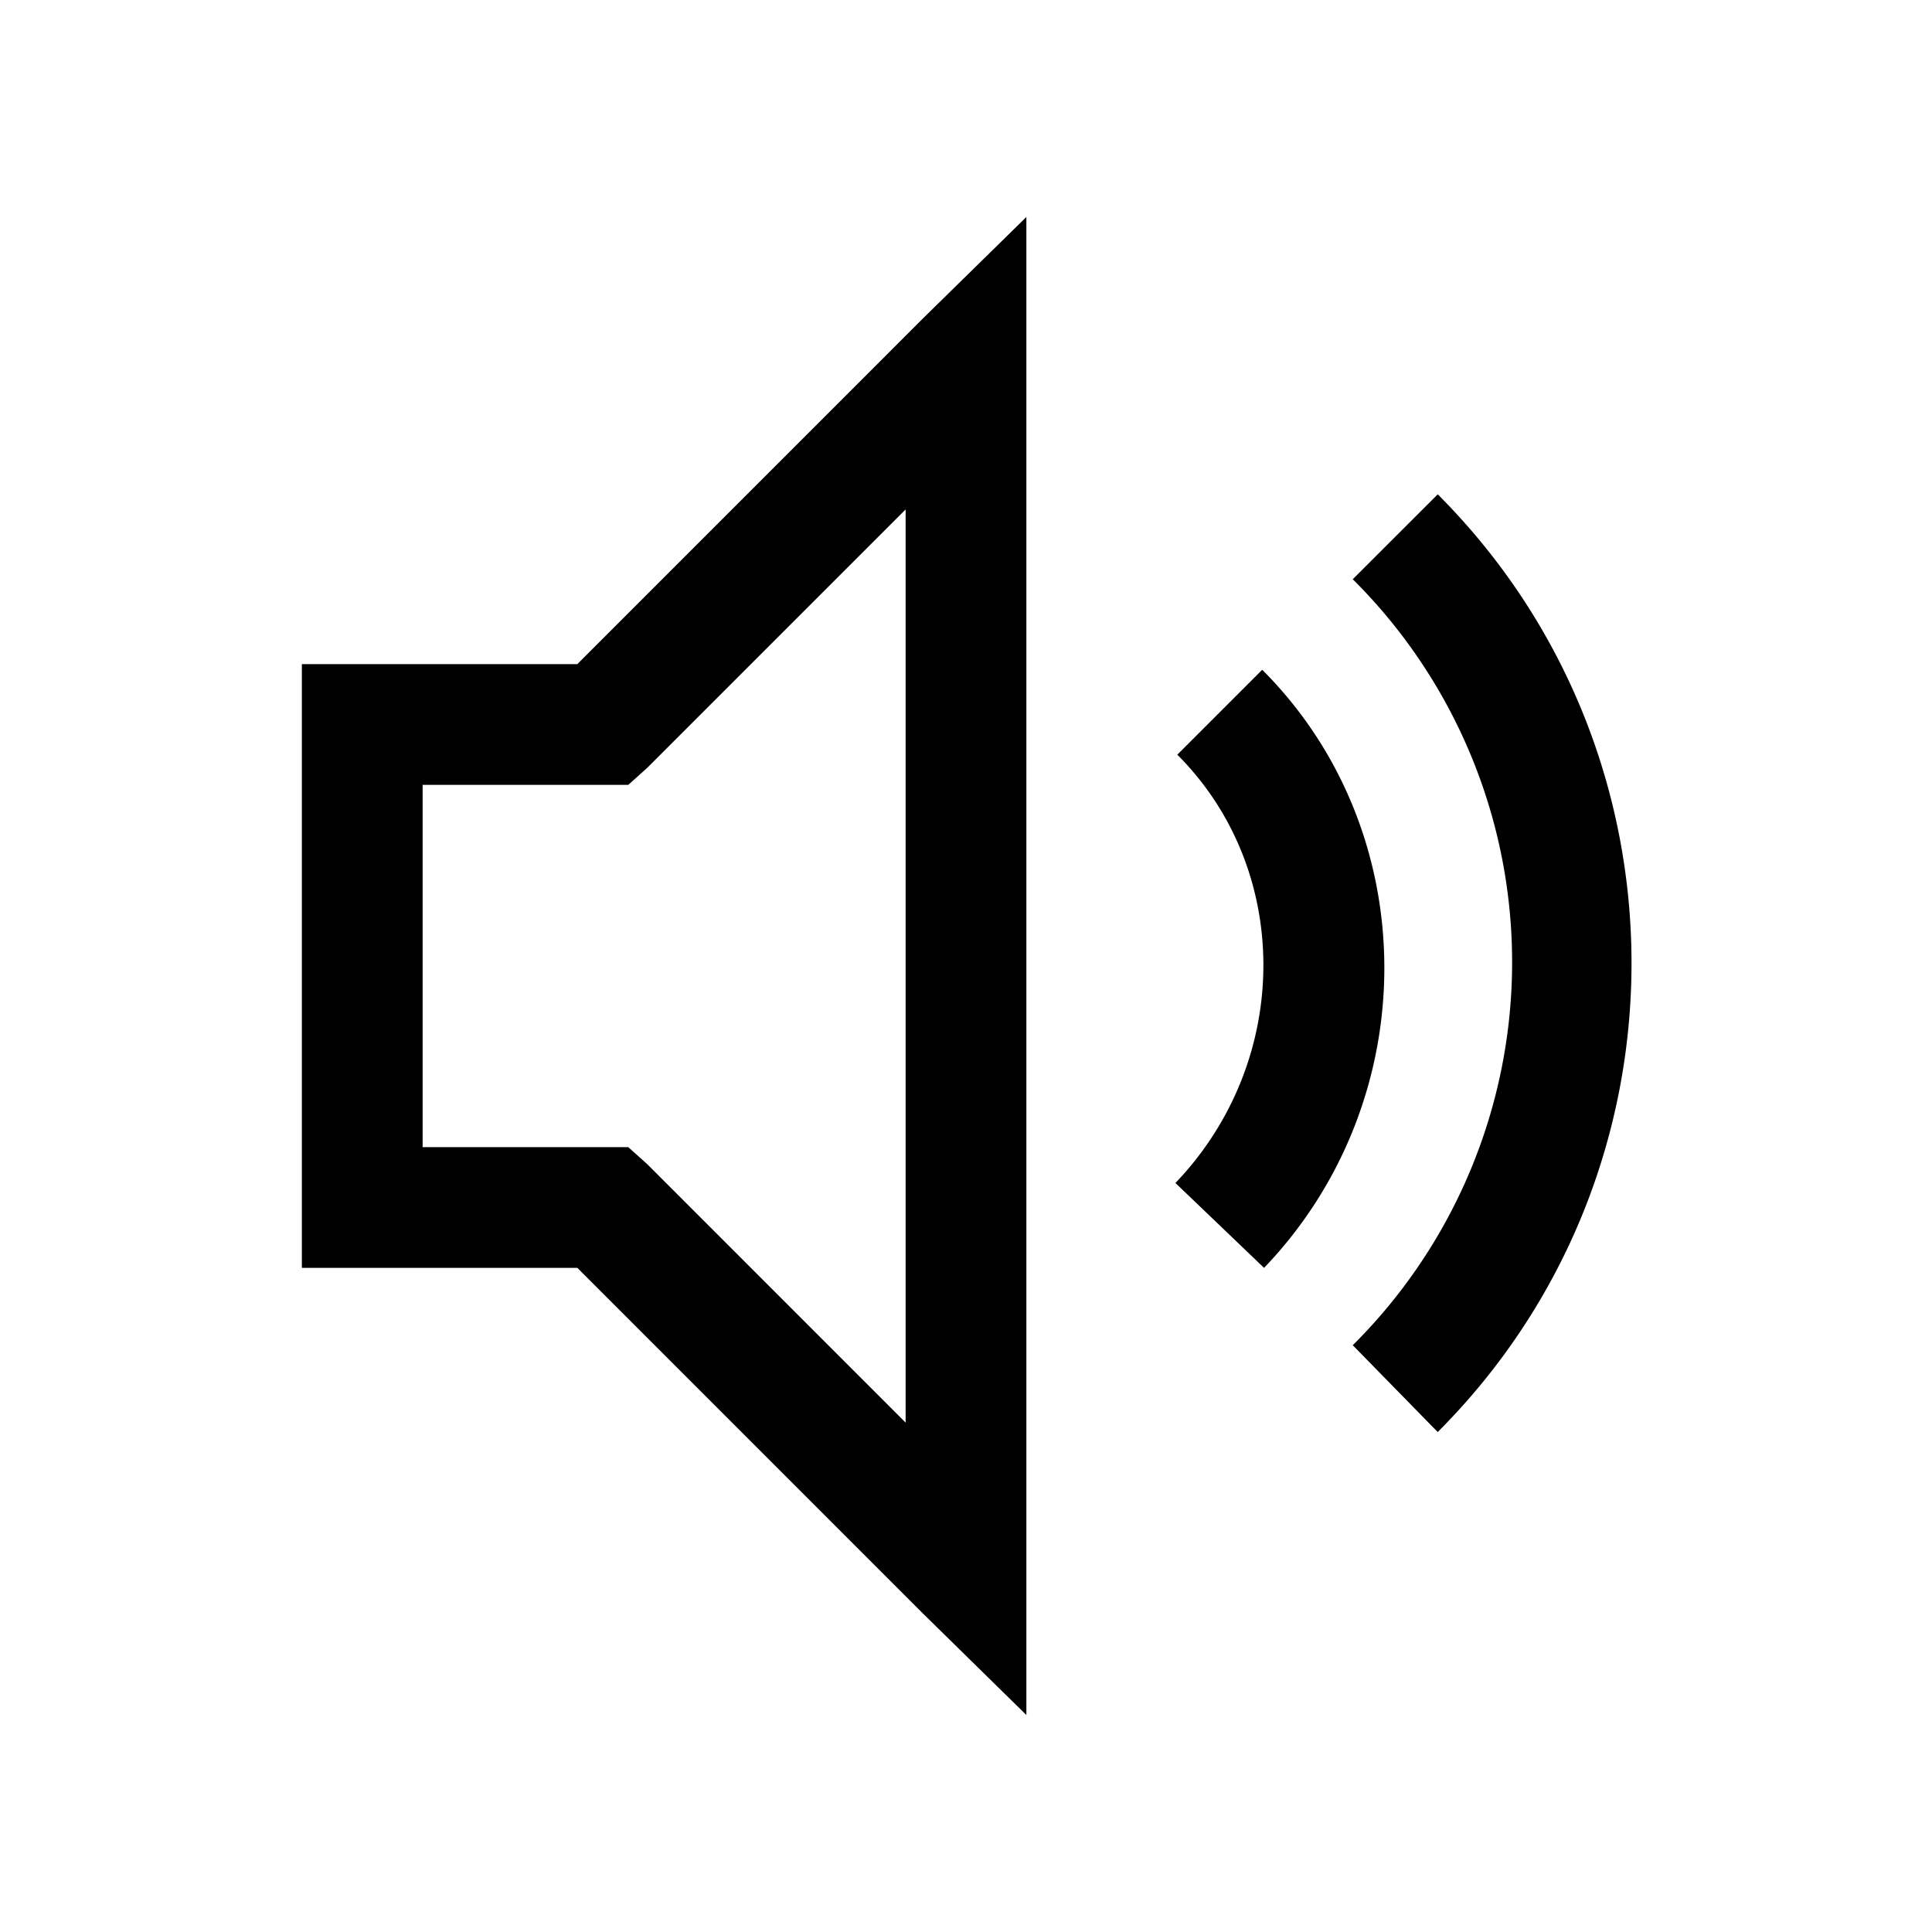 <svg xmlns="http://www.w3.org/2000/svg" viewBox="0 0 32 32"><path d="M17 3.594 15.281 5.28 9.562 11H5v10h4.563l5.718 5.719L17 28.406zm6.813 4.594-1.407 1.406a8.943 8.943 0 0 1 0 12.687l1.407 1.438c4.28-4.281 4.28-11.25 0-15.532zM15 8.438v15.125l-4.281-4.282-.313-.281H7v-6h3.406l.313-.281zm5.906 2.656L19.5 12.5c1.91 1.91 1.902 5.074-.031 7.094L20.937 21c2.665-2.781 2.657-7.219-.03-9.906z"/></svg>